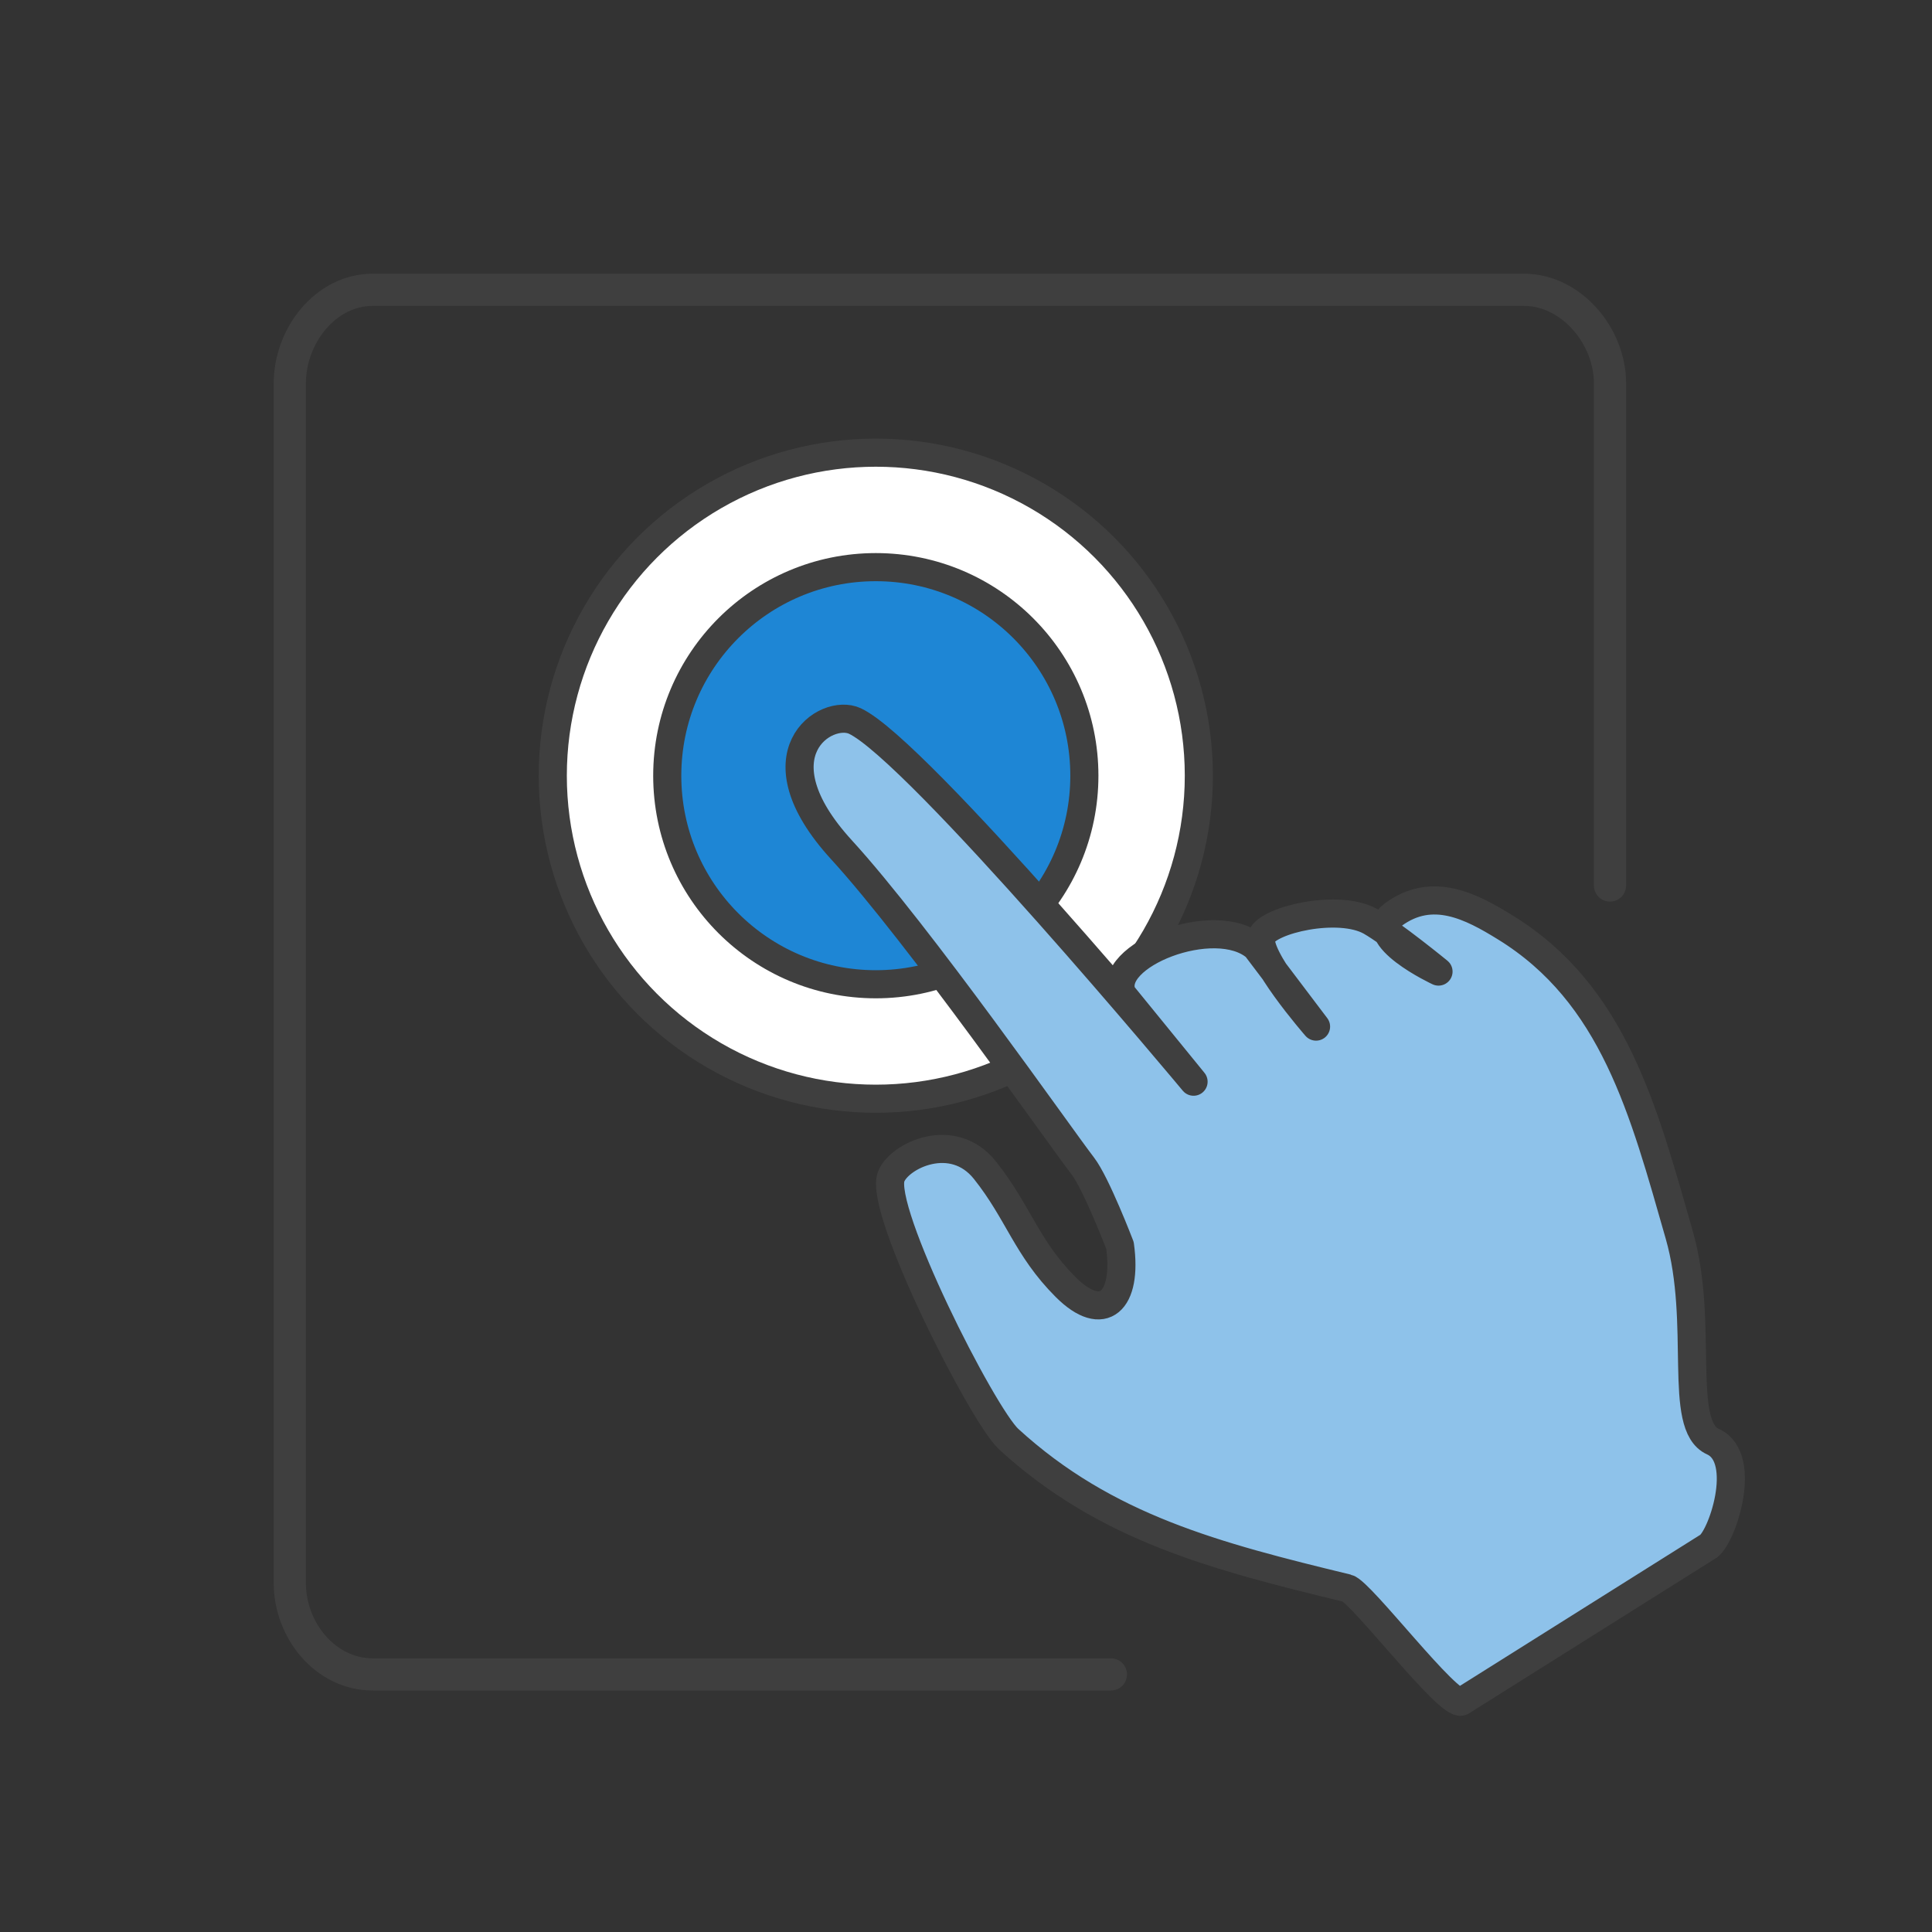 <?xml version="1.0" encoding="utf-8"?>
<!-- Generator: Adobe Illustrator 16.0.0, SVG Export Plug-In . SVG Version: 6.00 Build 0)  -->
<!DOCTYPE svg PUBLIC "-//W3C//DTD SVG 1.1//EN" "http://www.w3.org/Graphics/SVG/1.1/DTD/svg11.dtd">
<svg version="1.1" id="Layer_1" xmlns="http://www.w3.org/2000/svg" xmlns:xlink="http://www.w3.org/1999/xlink" x="0px" y="0px"
	 width="60px" height="60px" viewBox="0 0 60 60" enable-background="new 0 0 60 60" xml:space="preserve">
<rect x="0" y="0" width="60" height="60" fill="#333333" stroke="none"/>
<g>
	<g>
		
			<circle fill="#FFFFFF" stroke="#3F3F3F" stroke-width="0.873" stroke-linecap="round" stroke-linejoin="round" cx="27.199" cy="24.09" r="10.032"/>
		
			<circle fill="#1E86D5" stroke="#3F3F3F" stroke-width="0.873" stroke-linecap="round" stroke-linejoin="round" stroke-miterlimit="10" cx="27.199" cy="24.09" r="6.477"/>
		
			<path fill="#8EC2EA" stroke="#3F3F3F" stroke-width="0.873" stroke-linecap="round" stroke-linejoin="round" stroke-miterlimit="10" d="
			M31.329,44.697c-0.823-0.755-4.047-7.127-3.654-8.154c0.246-0.649,1.91-1.459,2.913-0.201c1.049,1.319,1.286,2.407,2.506,3.628
			c1.168,1.168,1.929,0.442,1.688-1.291c0,0-0.739-1.932-1.157-2.471c-0.7-0.907-5.093-7.194-7.49-9.815
			c-2.714-2.964-0.49-4.425,0.416-4.001c1.937,0.909,10.516,11.201,10.516,11.201l-2.211-2.714
			c-0.539-1.198,2.879-2.556,4.149-1.464l1.866,2.467c0,0-1.929-2.211-1.691-2.803c0.212-0.518,2.4-1.024,3.39-0.461
			c0.677,0.388,2.104,1.555,2.104,1.555s-2.334-1.087-1.406-1.769c1.215-0.896,2.433-0.249,3.474,0.394
			c3.378,2.077,4.303,5.694,5.407,9.547c0.792,2.759-0.068,5.921,1.048,6.426c1.132,0.512,0.254,3.077-0.176,3.272l-7.636,4.8
			c-0.396,0.181-3.123-3.418-3.546-3.52C37.755,48.334,34.338,47.45,31.329,44.697z"/>
	</g>
	<g>
		<path fill="none" stroke="#3F3F3F" stroke-linecap="round" stroke-linejoin="round" stroke-miterlimit="10" d="M34.5,52H11.576
			C10.106,52,9,50.631,9,49.161V11.904C9,10.435,10.106,9,11.576,9h35.751C48.797,9,50,10.435,50,11.904V27.5"/>
	</g>
</g>
</svg>
